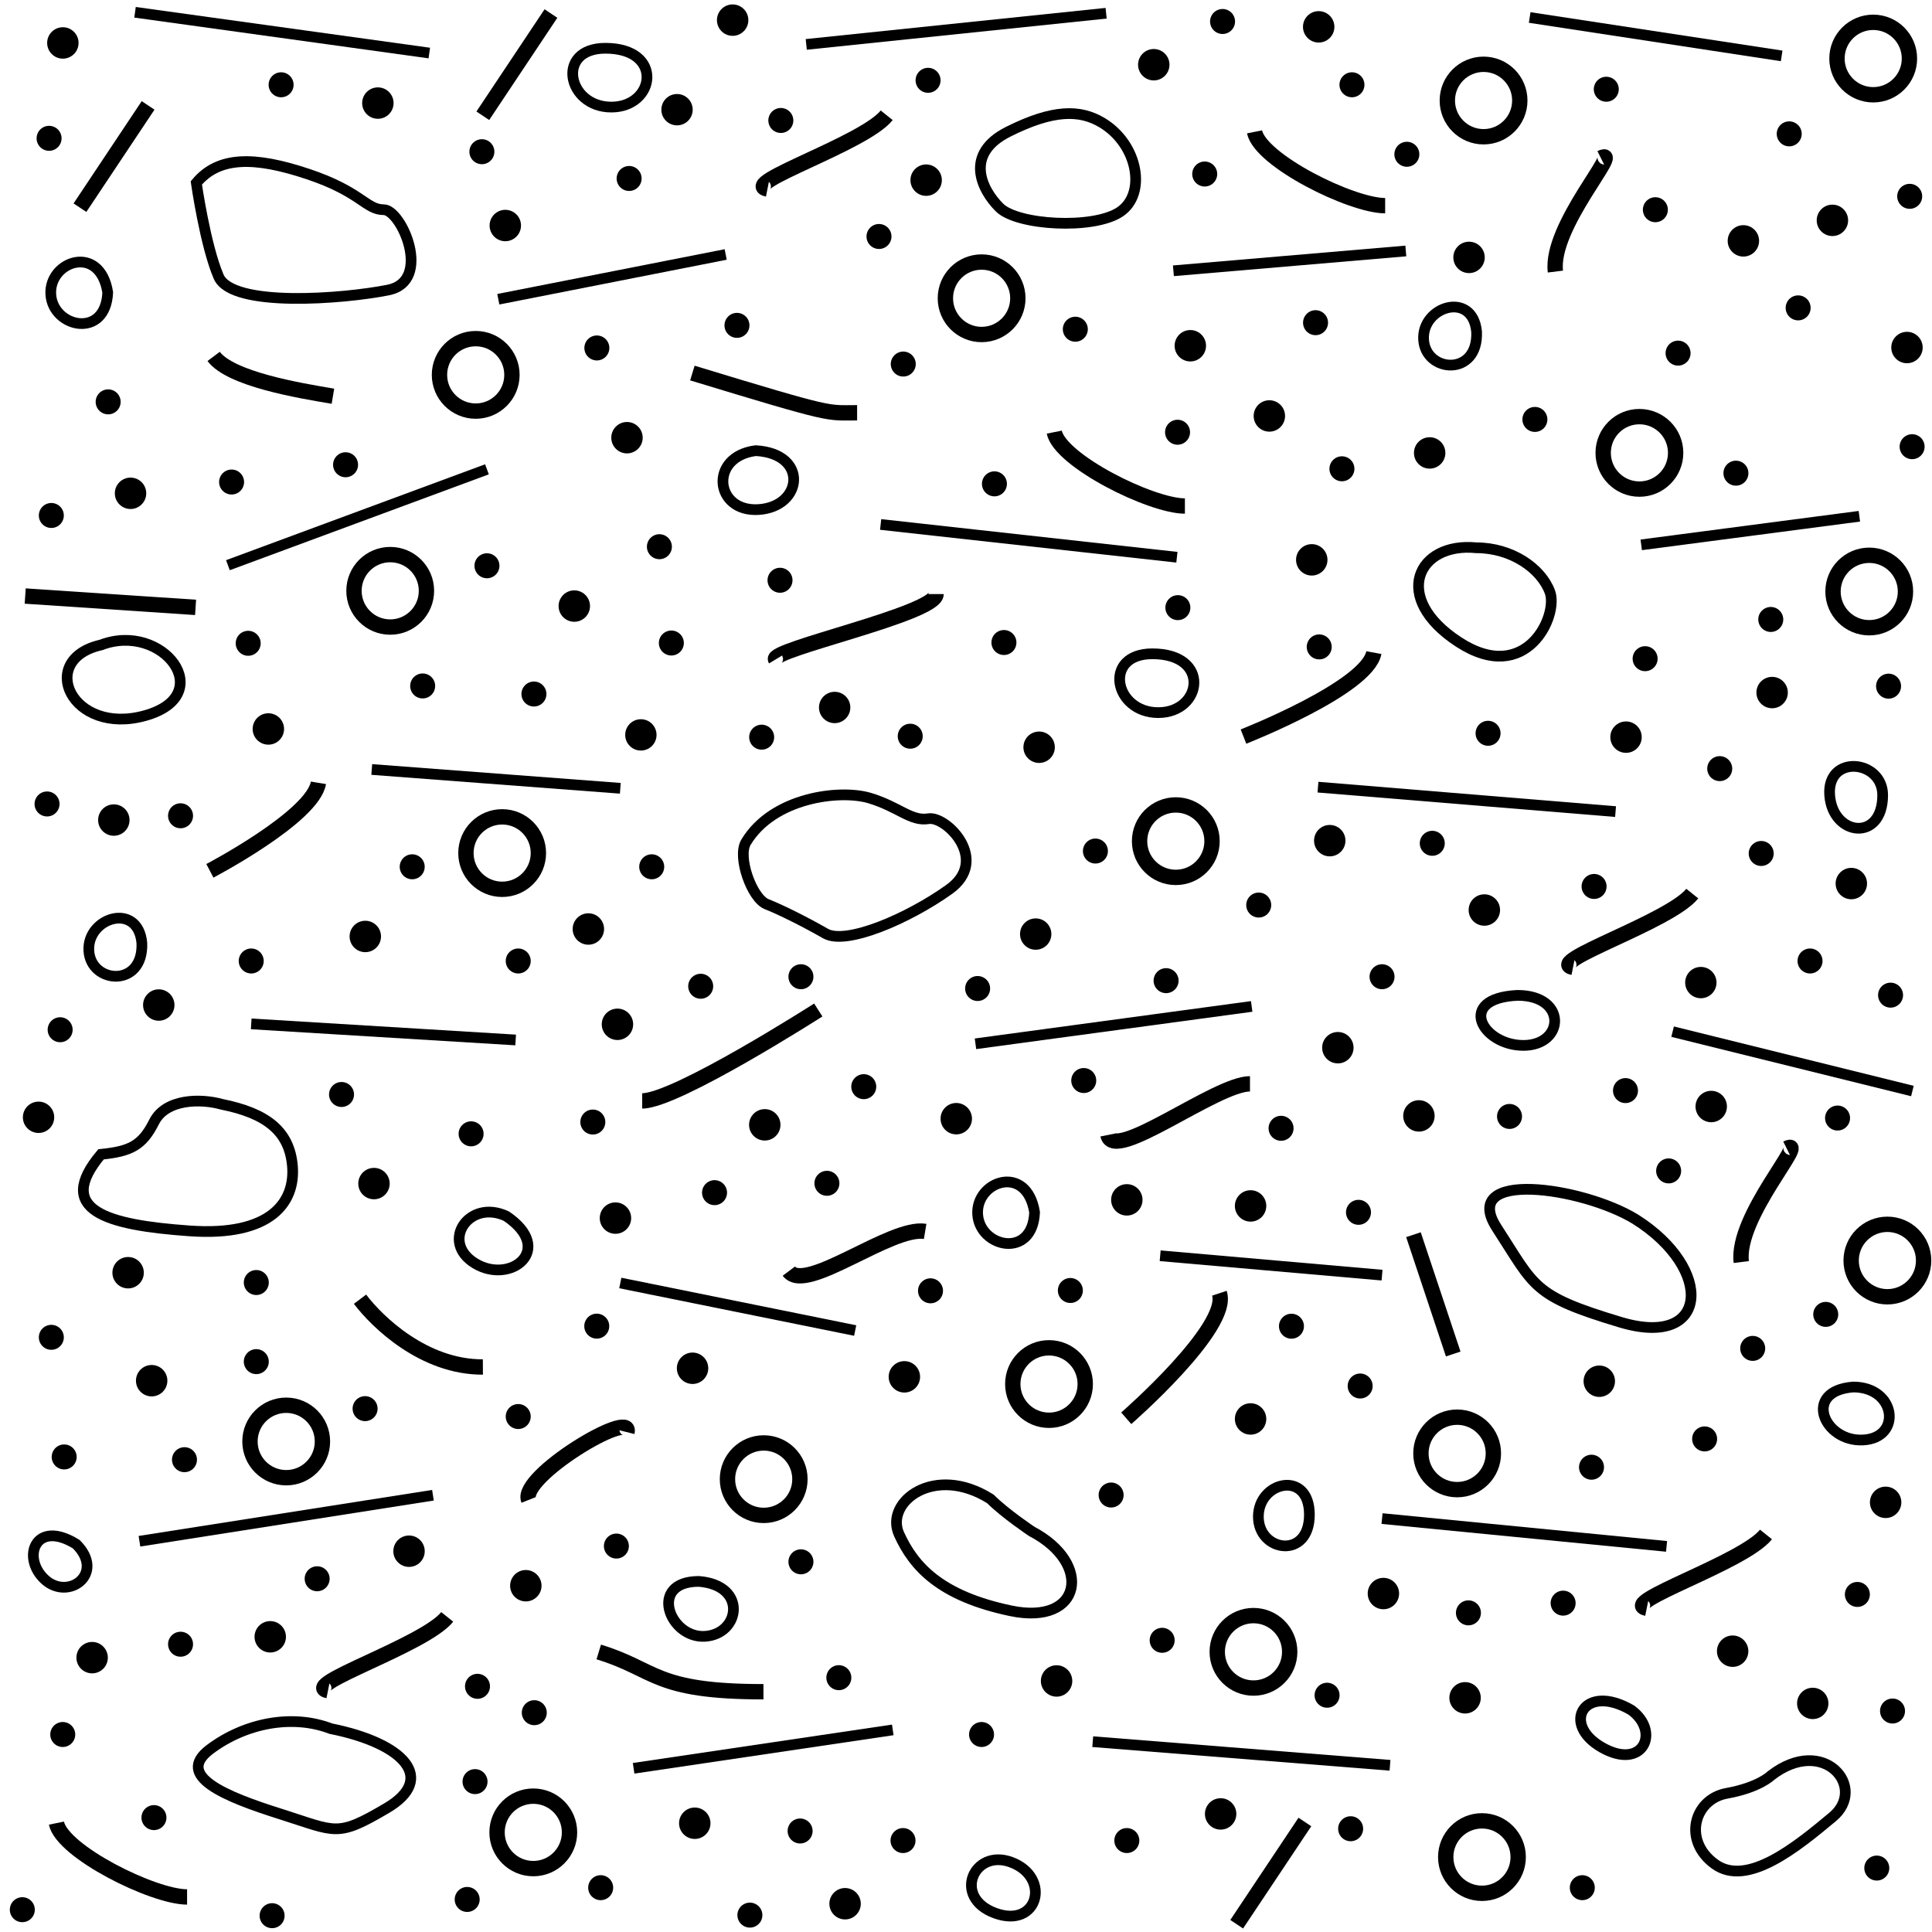 <?xml version="1.0"?>
<!-- Converted with SVG Converter - Version 0.9.6 (Compiled Thu Aug 31 10:01:05 2017) - Copyright (C) 2011 Nokia -->
<svg xmlns="http://www.w3.org/2000/svg" xml:space="preserve" viewBox="0 -54.125 54.125 54.125" xmlns:xlink="http://www.w3.org/1999/xlink" x="0px" height="54.125" version="1.1" y="0px" width="54.125" baseProfile="tiny">
 <g>
  <rect style="fill:none;" height="54.125" y="-54.125" width="54.125"/>
  <circle cx="41.517" style="fill:none;stroke:#000000;stroke-width:0.43;" cy="-2.099" r="1.015"/>
  <circle cx="8.018" style="fill:none;stroke:#000000;stroke-width:0.43;" cy="-13.742" r="1.015"/>
  <circle cx="14.94" style="fill:none;stroke:#000000;stroke-width:0.43;" cy="-2.791" r="1.015"/>
  <circle cx="21.395" style="fill:none;stroke:#000000;stroke-width:0.43;" cy="-12.686" r="1.015"/>
  <circle cx="35.116" style="fill:none;stroke:#000000;stroke-width:0.43;" cy="-7.849" r="1.015"/>
  <circle cx="40.822" style="fill:none;stroke:#000000;stroke-width:0.43;" cy="-13.408" r="1.015"/>
  <circle cx="52.875" style="fill:none;stroke:#000000;stroke-width:0.43;" cy="-18.811" r="1.015"/>
  <circle cx="29.388" style="fill:none;stroke:#000000;stroke-width:0.43;" cy="-15.351" r="1.015"/>
  <path style="fill:none;stroke:#000000;stroke-width:0.43;" d="M31.552-14.392c0,0,2.927-2.548,2.609-3.503"/>
  <line style="fill:none;stroke:#000000;stroke-width:0.43;" y2="-19.535" y1="-16.193" x2="39.598" x1="40.712"/>
  <path style="fill:none;stroke:#000000;stroke-width:0.43;" d="M44.848-49.699c0.636-0.318-1.432,1.91-1.273,3.182"/>
  <path style="fill:none;stroke:#000000;stroke-width:0.43;" d="M46.133-9.068c-0.796-0.16,2.705-1.274,3.341-2.069"/>
  <path style="fill:none;stroke:#000000;stroke-width:0.43;" d="M9.188-6.76c-0.796-0.159,2.705-1.273,3.341-2.068"/>
  <path style="fill:none;stroke:#000000;stroke-width:0.43;" d="M21.388-6.731c-3.079,0-2.989-0.619-4.614-1.114"/>
  <line style="fill:none;stroke:#000000;stroke-width:0.43;" y2="-37.109" y1="-37.427" x2="5.479" x1="0.706"/>
  <path style="fill:none;stroke:#000000;stroke-width:0.43;" d="M33.195-39.949c-0.955,0-3.501-1.275-3.66-2.07"/>
  <path style="fill:none;stroke:#000000;stroke-width:0.43;" d="M5.241-0.982c-0.955,0-3.5-1.273-3.66-2.068"/>
  <path style="fill:none;stroke:#000000;stroke-width:0.43;" d="M17.565-14.003c0.167-0.666-3.015,1.245-2.756,1.899"/>
  <circle cx="10.932" style="fill:none;stroke:#000000;stroke-width:0.43;" cy="-37.573" r="1.015"/>
  <circle cx="14.068" style="fill:none;stroke:#000000;stroke-width:0.43;" cy="-30.226" r="1.015"/>
  <circle cx="32.94" style="fill:none;stroke:#000000;stroke-width:0.43;" cy="-30.56" r="1.015"/>
  <circle cx="52.367" style="fill:none;stroke:#000000;stroke-width:0.43;" cy="-37.554" r="1.015"/>
  <path style="fill:none;stroke:#000000;stroke-width:0.43;" d="M34.836-33.49c0,0,3.471-1.361,3.653-2.352"/>
  <path style="fill:none;stroke:#000000;stroke-width:0.43;" d="M48.782-18.769c-0.159-1.273,1.91-3.501,1.272-3.183"/>
  <path style="fill:none;stroke:#000000;stroke-width:0.43;" d="M44.068-27.023c-0.796-0.158,2.704-1.273,3.341-2.068"/>
  <path style="fill:none;stroke:#000000;stroke-width:0.43;" d="M22.924-25.83c0,0-3.978,2.547-4.933,2.547"/>
  <path style="fill:none;stroke:#000000;stroke-width:0.43;" d="M13.528-15.829c-1.652,0.009-2.965-1.265-3.442-1.899"/>
  <path style="fill:none;stroke:#000000;stroke-width:0.43;" d="M5.88-29.729c0,0,2.882-1.511,3.041-2.465"/>
  <path style="fill:none;stroke:#000000;stroke-width:0.43;" d="M21.728-35.65c-0.167-0.277,4.496-1.276,4.496-1.832"/>
  <path style="fill:none;stroke:#000000;stroke-width:0.43;" d="M31.039-22.329c0.16,0.796,3.023-1.433,3.979-1.433"/>
  <line style="fill:none;stroke:#000000;stroke-width:0.43;" y2="-51.172" y1="-48.307" x2="4.149" x1="2.24"/>
  <circle cx="45.928" style="fill:none;stroke:#000000;stroke-width:0.43;" cy="-41.438" r="1.015"/>
  <circle cx="13.327" style="fill:none;stroke:#000000;stroke-width:0.43;" cy="-43.623" r="1.015"/>
  <circle cx="27.5" style="fill:none;stroke:#000000;stroke-width:0.43;" cy="-45.769" r="1.015"/>
  <circle cx="41.562" style="fill:none;stroke:#000000;stroke-width:0.43;" cy="-51.309" r="1.015"/>
  <circle cx="52.478" style="fill:none;stroke:#000000;stroke-width:0.43;" cy="-52.485" r="1.015"/>
  <path style="fill:none;stroke:#000000;stroke-width:0.43;" d="M21.5-48.828c-0.796-0.158,2.705-1.272,3.341-2.067"/>
  <path style="fill:none;stroke:#000000;stroke-width:0.43;" d="M24.012-42.561c-0.875,0-0.596,0.109-4.615-1.113"/>
  <path style="fill:none;stroke:#000000;stroke-width:0.43;" d="M9.327-43.025c-0.955-0.16-2.864-0.479-3.342-1.115"/>
  <path style="fill:none;stroke:#000000;stroke-width:0.43;" d="M22.099-18.514c0.478,0.637,2.864-1.273,3.819-1.113"/>
  <path style="fill:none;stroke:#000000;stroke-width:0.43;" d="M35.146-50.431c0.159,0.796,2.705,2.068,3.659,2.068"/>
  <line style="fill:none;stroke:#000000;stroke-width:0.43;" y2="-53.746" y1="-50.882" x2="15.435" x1="13.526"/>
  <circle cx="35.561" style="stroke:#000000;stroke-width:0;" cy="-42.472" r="0.44"/>
  <circle cx="25.946" style="stroke:#000000;stroke-width:0;" cy="-49.078" r="0.44"/>
  <circle cx="10.586" style="stroke:#000000;stroke-width:0;" cy="-51.237" r="0.44"/>
  <circle cx="14.156" style="stroke:#000000;stroke-width:0;" cy="-47.807" r="0.44"/>
  <circle cx="17.565" style="stroke:#000000;stroke-width:0;" cy="-41.863" r="0.44"/>
  <circle cx="40.052" style="stroke:#000000;stroke-width:0;" cy="-41.436" r="0.44"/>
  <circle cx="41.155" style="stroke:#000000;stroke-width:0;" cy="-46.914" r="0.44"/>
  <circle cx="33.347" style="stroke:#000000;stroke-width:0;" cy="-44.439" r="0.44"/>
  <circle cx="48.841" style="stroke:#000000;stroke-width:0;" cy="-47.377" r="0.44"/>
  <circle cx="53.424" style="stroke:#000000;stroke-width:0;" cy="-44.389" r="0.44"/>
  <circle cx="51.335" style="stroke:#000000;stroke-width:0;" cy="-47.952" r="0.44"/>
  <circle cx="18.967" style="stroke:#000000;stroke-width:0;" cy="-51.052" r="0.439"/>
  <circle cx="37.253" style="stroke:#000000;stroke-width:0;" cy="-30.574" r="0.44"/>
  <circle cx="29.015" style="stroke:#000000;stroke-width:0;" cy="-27.957" r="0.439"/>
  <circle cx="23.383" style="stroke:#000000;stroke-width:0;" cy="-34.305" r="0.439"/>
  <circle cx="16.089" style="stroke:#000000;stroke-width:0;" cy="-37.146" r="0.44"/>
  <circle cx="16.483" style="stroke:#000000;stroke-width:0;" cy="-28.099" r="0.44"/>
  <circle cx="3.589" style="stroke:#000000;stroke-width:0;" cy="-18.47" r="0.44"/>
  <circle cx="10.477" style="stroke:#000000;stroke-width:0;" cy="-20.967" r="0.44"/>
  <circle cx="10.234" style="stroke:#000000;stroke-width:0;" cy="-27.89" r="0.44"/>
  <circle cx="4.448" style="stroke:#000000;stroke-width:0;" cy="-25.969" r="0.44"/>
  <circle cx="17.298" style="stroke:#000000;stroke-width:0;" cy="-25.429" r="0.44"/>
  <circle cx="39.751" style="stroke:#000000;stroke-width:0;" cy="-22.863" r="0.44"/>
  <circle cx="37.48" style="stroke:#000000;stroke-width:0;" cy="-24.774" r="0.44"/>
  <circle cx="29.111" style="stroke:#000000;stroke-width:0;" cy="-33.191" r="0.44"/>
  <circle cx="36.749" style="stroke:#000000;stroke-width:0;" cy="-38.441" r="0.44"/>
  <circle cx="47.649" style="stroke:#000000;stroke-width:0;" cy="-26.598" r="0.439"/>
  <circle cx="41.584" style="stroke:#000000;stroke-width:0;" cy="-28.631" r="0.44"/>
  <circle cx="45.553" style="stroke:#000000;stroke-width:0;" cy="-33.474" r="0.44"/>
  <circle cx="49.646" style="stroke:#000000;stroke-width:0;" cy="-34.723" r="0.44"/>
  <circle cx="51.865" style="stroke:#000000;stroke-width:0;" cy="-29.372" r="0.44"/>
  <circle cx="17.954" style="stroke:#000000;stroke-width:0;" cy="-33.537" r="0.439"/>
  <circle cx="7.518" style="stroke:#000000;stroke-width:0;" cy="-33.703" r="0.44"/>
  <circle cx="3.189" style="stroke:#000000;stroke-width:0;" cy="-31.151" r="0.44"/>
  <circle cx="1.08" style="stroke:#000000;stroke-width:0;" cy="-22.824" r="0.439"/>
  <circle cx="3.657" style="stroke:#000000;stroke-width:0;" cy="-40.305" r="0.44"/>
  <circle cx="34.196" style="stroke:#000000;stroke-width:0;" cy="-3.308" r="0.44"/>
  <circle cx="29.6" style="stroke:#000000;stroke-width:0;" cy="-7.033" r="0.44"/>
  <circle cx="25.336" style="stroke:#000000;stroke-width:0;" cy="-15.553" r="0.44"/>
  <circle cx="19.464" style="stroke:#000000;stroke-width:0;" cy="-3.047" r="0.44"/>
  <circle cx="11.459" style="stroke:#000000;stroke-width:0;" cy="-10.668" r="0.44"/>
  <circle cx="14.731" style="stroke:#000000;stroke-width:0;" cy="-9.701" r="0.44"/>
  <circle cx="2.581" style="stroke:#000000;stroke-width:0;" cy="-7.686" r="0.44"/>
  <circle cx="7.571" style="stroke:#000000;stroke-width:0;" cy="-8.27" r="0.44"/>
  <circle cx="23.675" style="stroke:#000000;stroke-width:0;" cy="-0.792" r="0.44"/>
  <circle cx="41.044" style="stroke:#000000;stroke-width:0;" cy="-6.561" r="0.44"/>
  <circle cx="38.756" style="stroke:#000000;stroke-width:0;" cy="-9.482" r="0.44"/>
  <circle cx="35.035" style="stroke:#000000;stroke-width:0;" cy="-14.373" r="0.44"/>
  <circle cx="35.035" style="stroke:#000000;stroke-width:0;" cy="-20.341" r="0.44"/>
  <circle cx="26.79" style="stroke:#000000;stroke-width:0;" cy="-22.785" r="0.44"/>
  <circle cx="21.425" style="stroke:#000000;stroke-width:0;" cy="-22.613" r="0.44"/>
  <circle cx="1.761" style="stroke:#000000;stroke-width:0;" cy="-52.922" r="0.44"/>
  <circle cx="17.242" style="stroke:#000000;stroke-width:0;" cy="-20" r="0.44"/>
  <circle cx="48.54" style="stroke:#000000;stroke-width:0;" cy="-7.867" r="0.44"/>
  <circle cx="50.784" style="stroke:#000000;stroke-width:0;" cy="-6.404" r="0.439"/>
  <circle cx="44.804" style="stroke:#000000;stroke-width:0;" cy="-15.43" r="0.44"/>
  <circle cx="47.94" style="stroke:#000000;stroke-width:0;" cy="-23.126" r="0.44"/>
  <circle cx="52.826" style="stroke:#000000;stroke-width:0;" cy="-12.037" r="0.44"/>
  <circle cx="19.402" style="stroke:#000000;stroke-width:0;" cy="-15.793" r="0.44"/>
  <circle cx="4.249" style="stroke:#000000;stroke-width:0;" cy="-15.445" r="0.44"/>
  <rect style="fill:none;" height="54.125" y="-54.125" width="54.125"/>
  <line style="fill:none;stroke:#000000;stroke-width:0.7;stroke-linecap:round;" y2="-39.684" y1="-39.684" x2="1.438" x1="1.438"/>
  <line style="fill:none;stroke:#000000;stroke-width:0.7;stroke-linecap:round;" y2="-40.621" y1="-40.621" x2="6.488" x1="6.488"/>
  <line style="fill:none;stroke:#000000;stroke-width:0.7;stroke-linecap:round;" y2="-38.275" y1="-38.275" x2="13.642" x1="13.642"/>
  <line style="fill:none;stroke:#000000;stroke-width:0.7;stroke-linecap:round;" y2="-38.809" y1="-38.809" x2="18.473" x1="18.473"/>
  <line style="fill:none;stroke:#000000;stroke-width:0.7;stroke-linecap:round;" y2="-36.111" y1="-36.111" x2="18.808" x1="18.808"/>
  <line style="fill:none;stroke:#000000;stroke-width:0.7;stroke-linecap:round;" y2="-34.682" y1="-34.682" x2="14.958" x1="14.958"/>
  <line style="fill:none;stroke:#000000;stroke-width:0.7;stroke-linecap:round;" y2="-34.908" y1="-34.908" x2="11.841" x1="11.841"/>
  <line style="fill:none;stroke:#000000;stroke-width:0.7;stroke-linecap:round;" y2="-36.103" y1="-36.103" x2="6.953" x1="6.953"/>
  <line style="fill:none;stroke:#000000;stroke-width:0.7;stroke-linecap:round;" y2="-31.271" y1="-31.271" x2="5.058" x1="5.058"/>
  <line style="fill:none;stroke:#000000;stroke-width:0.7;stroke-linecap:round;" y2="-31.602" y1="-31.602" x2="1.318" x1="1.318"/>
  <line style="fill:none;stroke:#000000;stroke-width:0.7;stroke-linecap:round;" y2="-49.125" y1="-49.125" x2="17.625" x1="17.625"/>
  <line style="fill:none;stroke:#000000;stroke-width:0.7;stroke-linecap:round;" y2="-41.105" y1="-41.105" x2="9.681" x1="9.681"/>
  <line style="fill:none;stroke:#000000;stroke-width:0.7;stroke-linecap:round;" y2="-42.867" y1="-42.867" x2="3.03" x1="3.03"/>
  <line style="fill:none;stroke:#000000;stroke-width:0.7;stroke-linecap:round;" y2="-50.25" y1="-50.25" x2="1.375" x1="1.375"/>
  <line style="fill:none;stroke:#000000;stroke-width:0.7;stroke-linecap:round;" y2="-51.75" y1="-51.75" x2="7.875" x1="7.875"/>
  <line style="fill:none;stroke:#000000;stroke-width:0.7;stroke-linecap:round;" y2="-49.875" y1="-49.875" x2="13.5" x1="13.5"/>
  <line style="fill:none;stroke:#000000;stroke-width:0.7;stroke-linecap:round;" y2="-43.926" y1="-43.926" x2="25.305" x1="25.305"/>
  <line style="fill:none;stroke:#000000;stroke-width:0.7;stroke-linecap:round;" y2="-47.5" y1="-47.5" x2="24.625" x1="24.625"/>
  <line style="fill:none;stroke:#000000;stroke-width:0.7;stroke-linecap:round;" y2="-50.75" y1="-50.75" x2="21.875" x1="21.875"/>
  <line style="fill:none;stroke:#000000;stroke-width:0.7;stroke-linecap:round;" y2="-51.875" y1="-51.875" x2="26" x1="26"/>
  <line style="fill:none;stroke:#000000;stroke-width:0.7;stroke-linecap:round;" y2="-53.523" y1="-53.523" x2="34.25" x1="34.25"/>
  <line style="fill:none;stroke:#000000;stroke-width:0.7;stroke-linecap:round;" y2="-48.25" y1="-48.25" x2="46.375" x1="46.375"/>
  <line style="fill:none;stroke:#000000;stroke-width:0.7;stroke-linecap:round;" y2="-48.625" y1="-48.625" x2="53.5" x1="53.5"/>
  <line style="fill:none;stroke:#000000;stroke-width:0.7;stroke-linecap:round;" y2="-50.375" y1="-50.375" x2="50.125" x1="50.125"/>
  <line style="fill:none;stroke:#000000;stroke-width:0.7;stroke-linecap:round;" y2="-44.232" y1="-44.232" x2="47.011" x1="47.011"/>
  <line style="fill:none;stroke:#000000;stroke-width:0.7;stroke-linecap:round;" y2="-51.625" y1="-51.625" x2="45" x1="45"/>
  <line style="fill:none;stroke:#000000;stroke-width:0.7;stroke-linecap:round;" y2="-44.902" y1="-44.902" x2="30.125" x1="30.125"/>
  <line style="fill:none;stroke:#000000;stroke-width:0.7;stroke-linecap:round;" y2="-30.215" y1="-30.215" x2="49.34" x1="49.34"/>
  <line style="fill:none;stroke:#000000;stroke-width:0.7;stroke-linecap:round;" y2="-30.5" y1="-30.5" x2="40.125" x1="40.125"/>
  <line style="fill:none;stroke:#000000;stroke-width:0.7;stroke-linecap:round;" y2="-33.5" y1="-33.5" x2="25.5" x1="25.5"/>
  <line style="fill:none;stroke:#000000;stroke-width:0.7;stroke-linecap:round;" y2="-45.5" y1="-45.5" x2="50.375" x1="50.375"/>
  <line style="fill:none;stroke:#000000;stroke-width:0.7;stroke-linecap:round;" y2="-49.25" y1="-49.25" x2="33.75" x1="33.75"/>
  <line style="fill:none;stroke:#000000;stroke-width:0.7;stroke-linecap:round;" y2="-49.803" y1="-49.803" x2="39.413" x1="39.413"/>
  <line style="fill:none;stroke:#000000;stroke-width:0.7;stroke-linecap:round;" y2="-51.75" y1="-51.75" x2="37.875" x1="37.875"/>
  <line style="fill:none;stroke:#000000;stroke-width:0.7;stroke-linecap:round;" y2="-45.085" y1="-45.085" x2="36.855" x1="36.855"/>
  <line style="fill:none;stroke:#000000;stroke-width:0.7;stroke-linecap:round;" y2="-25.277" y1="-25.277" x2="1.685" x1="1.685"/>
  <line style="fill:none;stroke:#000000;stroke-width:0.7;stroke-linecap:round;" y2="-27.203" y1="-27.203" x2="7.038" x1="7.038"/>
  <line style="fill:none;stroke:#000000;stroke-width:0.7;stroke-linecap:round;" y2="-29.842" y1="-29.842" x2="11.548" x1="11.548"/>
  <line style="fill:none;stroke:#000000;stroke-width:0.7;stroke-linecap:round;" y2="-27.203" y1="-27.203" x2="14.518" x1="14.518"/>
  <line style="fill:none;stroke:#000000;stroke-width:0.7;stroke-linecap:round;" y2="-29.842" y1="-29.842" x2="18.258" x1="18.258"/>
  <line style="fill:none;stroke:#000000;stroke-width:0.7;stroke-linecap:round;" y2="-33.473" y1="-33.473" x2="21.338" x1="21.338"/>
  <line style="fill:none;stroke:#000000;stroke-width:0.7;stroke-linecap:round;" y2="-37.869" y1="-37.869" x2="21.852" x1="21.852"/>
  <line style="fill:none;stroke:#000000;stroke-width:0.7;stroke-linecap:round;" y2="-36.125" y1="-36.125" x2="28.125" x1="28.125"/>
  <line style="fill:none;stroke:#000000;stroke-width:0.7;stroke-linecap:round;" y2="-40.57" y1="-40.57" x2="27.859" x1="27.859"/>
  <line style="fill:none;stroke:#000000;stroke-width:0.7;stroke-linecap:round;" y2="-42.016" y1="-42.016" x2="32.989" x1="32.989"/>
  <line style="fill:none;stroke:#000000;stroke-width:0.7;stroke-linecap:round;" y2="-37.102" y1="-37.102" x2="32.998" x1="32.998"/>
  <line style="fill:none;stroke:#000000;stroke-width:0.7;stroke-linecap:round;" y2="-36.002" y1="-36.002" x2="36.958" x1="36.958"/>
  <line style="fill:none;stroke:#000000;stroke-width:0.7;stroke-linecap:round;" y2="-40.992" y1="-40.992" x2="37.594" x1="37.594"/>
  <line style="fill:none;stroke:#000000;stroke-width:0.7;stroke-linecap:round;" y2="-42.375" y1="-42.375" x2="43" x1="43"/>
  <line style="fill:none;stroke:#000000;stroke-width:0.7;stroke-linecap:round;" y2="-40.869" y1="-40.869" x2="48.632" x1="48.632"/>
  <line style="fill:none;stroke:#000000;stroke-width:0.7;stroke-linecap:round;" y2="-41.611" y1="-41.611" x2="53.568" x1="53.568"/>
  <line style="fill:none;stroke:#000000;stroke-width:0.7;stroke-linecap:round;" y2="-36.771" y1="-36.771" x2="49.608" x1="49.608"/>
  <line style="fill:none;stroke:#000000;stroke-width:0.7;stroke-linecap:round;" y2="-35.672" y1="-35.672" x2="46.088" x1="46.088"/>
  <line style="fill:none;stroke:#000000;stroke-width:0.7;stroke-linecap:round;" y2="-32.592" y1="-32.592" x2="48.178" x1="48.178"/>
  <line style="fill:none;stroke:#000000;stroke-width:0.7;stroke-linecap:round;" y2="-34.902" y1="-34.902" x2="52.908" x1="52.908"/>
  <line style="fill:none;stroke:#000000;stroke-width:0.7;stroke-linecap:round;" y2="-33.582" y1="-33.582" x2="41.688" x1="41.688"/>
  <line style="fill:none;stroke:#000000;stroke-width:0.7;stroke-linecap:round;" y2="-27.203" y1="-27.203" x2="50.708" x1="50.708"/>
  <line style="fill:none;stroke:#000000;stroke-width:0.7;stroke-linecap:round;" y2="-29.291" y1="-29.291" x2="44.658" x1="44.658"/>
  <line style="fill:none;stroke:#000000;stroke-width:0.7;stroke-linecap:round;" y2="-26.762" y1="-26.762" x2="38.718" x1="38.718"/>
  <line style="fill:none;stroke:#000000;stroke-width:0.7;stroke-linecap:round;" y2="-28.77" y1="-28.77" x2="35.263" x1="35.263"/>
  <line style="fill:none;stroke:#000000;stroke-width:0.7;stroke-linecap:round;" y2="-30.283" y1="-30.283" x2="30.688" x1="30.688"/>
  <line style="fill:none;stroke:#000000;stroke-width:0.7;stroke-linecap:round;" y2="-26.652" y1="-26.652" x2="32.668" x1="32.668"/>
  <line style="fill:none;stroke:#000000;stroke-width:0.7;stroke-linecap:round;" y2="-22.848" y1="-22.848" x2="42.289" x1="42.289"/>
  <line style="fill:none;stroke:#000000;stroke-width:0.7;stroke-linecap:round;" y2="-23.572" y1="-23.572" x2="45.538" x1="45.538"/>
  <line style="fill:none;stroke:#000000;stroke-width:0.7;stroke-linecap:round;" y2="-21.322" y1="-21.322" x2="46.747" x1="46.747"/>
  <line style="fill:none;stroke:#000000;stroke-width:0.7;stroke-linecap:round;" y2="-22.803" y1="-22.803" x2="51.479" x1="51.479"/>
  <line style="fill:none;stroke:#000000;stroke-width:0.7;stroke-linecap:round;" y2="-17.303" y1="-17.303" x2="51.148" x1="51.148"/>
  <line style="fill:none;stroke:#000000;stroke-width:0.7;stroke-linecap:round;" y2="-13.814" y1="-13.814" x2="47.755" x1="47.755"/>
  <line style="fill:none;stroke:#000000;stroke-width:0.7;stroke-linecap:round;" y2="-13.021" y1="-13.021" x2="44.586" x1="44.586"/>
  <line style="fill:none;stroke:#000000;stroke-width:0.7;stroke-linecap:round;" y2="-15.296" y1="-15.296" x2="38.105" x1="38.105"/>
  <line style="fill:none;stroke:#000000;stroke-width:0.7;stroke-linecap:round;" y2="-16.971" y1="-16.971" x2="36.18" x1="36.18"/>
  <line style="fill:none;stroke:#000000;stroke-width:0.7;stroke-linecap:round;" y2="-17.972" y1="-17.972" x2="29.986" x1="29.986"/>
  <line style="fill:none;stroke:#000000;stroke-width:0.7;stroke-linecap:round;" y2="-22.516" y1="-22.516" x2="35.889" x1="35.889"/>
  <line style="fill:none;stroke:#000000;stroke-width:0.7;stroke-linecap:round;" y2="-20.162" y1="-20.162" x2="38.058" x1="38.058"/>
  <line style="fill:none;stroke:#000000;stroke-width:0.7;stroke-linecap:round;" y2="-9.457" y1="-9.457" x2="52.034" x1="52.034"/>
  <line style="fill:none;stroke:#000000;stroke-width:0.7;stroke-linecap:round;" y2="-16.35" y1="-16.35" x2="49.102" x1="49.102"/>
  <line style="fill:none;stroke:#000000;stroke-width:0.7;stroke-linecap:round;" y2="-9.213" y1="-9.213" x2="43.791" x1="43.791"/>
  <line style="fill:none;stroke:#000000;stroke-width:0.7;stroke-linecap:round;" y2="-8.941" y1="-8.941" x2="41.138" x1="41.138"/>
  <line style="fill:none;stroke:#000000;stroke-width:0.7;stroke-linecap:round;" y2="-6.633" y1="-6.633" x2="37.178" x1="37.178"/>
  <line style="fill:none;stroke:#000000;stroke-width:0.7;stroke-linecap:round;" y2="-1.242" y1="-1.242" x2="44.328" x1="44.328"/>
  <line style="fill:none;stroke:#000000;stroke-width:0.7;stroke-linecap:round;" y2="-1.791" y1="-1.791" x2="52.578" x1="52.578"/>
  <line style="fill:none;stroke:#000000;stroke-width:0.7;stroke-linecap:round;" y2="-6.191" y1="-6.191" x2="53.019" x1="53.019"/>
  <line style="fill:none;stroke:#000000;stroke-width:0.7;stroke-linecap:round;" y2="-2.893" y1="-2.893" x2="37.838" x1="37.838"/>
  <line style="fill:none;stroke:#000000;stroke-width:0.7;stroke-linecap:round;" y2="-2.562" y1="-2.562" x2="31.568" x1="31.568"/>
  <line style="fill:none;stroke:#000000;stroke-width:0.7;stroke-linecap:round;" y2="-8.172" y1="-8.172" x2="32.558" x1="32.558"/>
  <line style="fill:none;stroke:#000000;stroke-width:0.7;stroke-linecap:round;" y2="-12.242" y1="-12.242" x2="31.128" x1="31.128"/>
  <line style="fill:none;stroke:#000000;stroke-width:0.7;stroke-linecap:round;" y2="-17.963" y1="-17.963" x2="26.068" x1="26.068"/>
  <line style="fill:none;stroke:#000000;stroke-width:0.7;stroke-linecap:round;" y2="-23.854" y1="-23.854" x2="30.361" x1="30.361"/>
  <line style="fill:none;stroke:#000000;stroke-width:0.7;stroke-linecap:round;" y2="-26.432" y1="-26.432" x2="27.388" x1="27.388"/>
  <line style="fill:none;stroke:#000000;stroke-width:0.7;stroke-linecap:round;" y2="-23.682" y1="-23.682" x2="24.198" x1="24.198"/>
  <line style="fill:none;stroke:#000000;stroke-width:0.7;stroke-linecap:round;" y2="-20.975" y1="-20.975" x2="23.166" x1="23.166"/>
  <line style="fill:none;stroke:#000000;stroke-width:0.7;stroke-linecap:round;" y2="-26.762" y1="-26.762" x2="22.438" x1="22.438"/>
  <line style="fill:none;stroke:#000000;stroke-width:0.7;stroke-linecap:round;" y2="-26.495" y1="-26.495" x2="19.63" x1="19.63"/>
  <line style="fill:none;stroke:#000000;stroke-width:0.7;stroke-linecap:round;" y2="-20.713" y1="-20.713" x2="20.018" x1="20.018"/>
  <line style="fill:none;stroke:#000000;stroke-width:0.7;stroke-linecap:round;" y2="-22.691" y1="-22.691" x2="16.608" x1="16.608"/>
  <line style="fill:none;stroke:#000000;stroke-width:0.7;stroke-linecap:round;" y2="-22.361" y1="-22.361" x2="13.198" x1="13.198"/>
  <line style="fill:none;stroke:#000000;stroke-width:0.7;stroke-linecap:round;" y2="-23.463" y1="-23.463" x2="9.568" x1="9.568"/>
  <line style="fill:none;stroke:#000000;stroke-width:0.7;stroke-linecap:round;" y2="-18.195" y1="-18.195" x2="7.18" x1="7.18"/>
  <line style="fill:none;stroke:#000000;stroke-width:0.7;stroke-linecap:round;" y2="-16.973" y1="-16.973" x2="16.718" x1="16.718"/>
  <line style="fill:none;stroke:#000000;stroke-width:0.7;stroke-linecap:round;" y2="-14.441" y1="-14.441" x2="14.518" x1="14.518"/>
  <line style="fill:none;stroke:#000000;stroke-width:0.7;stroke-linecap:round;" y2="-14.662" y1="-14.662" x2="10.228" x1="10.228"/>
  <line style="fill:none;stroke:#000000;stroke-width:0.7;stroke-linecap:round;" y2="-15.979" y1="-15.979" x2="7.18" x1="7.18"/>
  <line style="fill:none;stroke:#000000;stroke-width:0.7;stroke-linecap:round;" y2="-13.232" y1="-13.232" x2="5.168" x1="5.168"/>
  <line style="fill:none;stroke:#000000;stroke-width:0.7;stroke-linecap:round;" y2="-16.66" y1="-16.66" x2="1.438" x1="1.438"/>
  <line style="fill:none;stroke:#000000;stroke-width:0.7;stroke-linecap:round;" y2="-26.246" y1="-26.246" x2="52.964" x1="52.964"/>
  <line style="fill:none;stroke:#000000;stroke-width:0.7;stroke-linecap:round;" y2="-13.309" y1="-13.309" x2="1.798" x1="1.798"/>
  <line style="fill:none;stroke:#000000;stroke-width:0.7;stroke-linecap:round;" y2="-8.062" y1="-8.062" x2="5.058" x1="5.058"/>
  <line style="fill:none;stroke:#000000;stroke-width:0.7;stroke-linecap:round;" y2="-44.377" y1="-44.377" x2="16.721" x1="16.721"/>
  <line style="fill:none;stroke:#000000;stroke-width:0.7;stroke-linecap:round;" y2="-9.896" y1="-9.896" x2="8.885" x1="8.885"/>
  <line style="fill:none;stroke:#000000;stroke-width:0.7;stroke-linecap:round;" y2="-6.883" y1="-6.883" x2="13.377" x1="13.377"/>
  <line style="fill:none;stroke:#000000;stroke-width:0.7;stroke-linecap:round;" y2="-6.144" y1="-6.144" x2="14.968" x1="14.968"/>
  <line style="fill:none;stroke:#000000;stroke-width:0.7;stroke-linecap:round;" y2="-10.812" y1="-10.812" x2="17.268" x1="17.268"/>
  <line style="fill:none;stroke:#000000;stroke-width:0.7;stroke-linecap:round;" y2="-10.371" y1="-10.371" x2="22.438" x1="22.438"/>
  <line style="fill:none;stroke:#000000;stroke-width:0.7;stroke-linecap:round;" y2="-45.01" y1="-45.01" x2="20.646" x1="20.646"/>
  <line style="fill:none;stroke:#000000;stroke-width:0.7;stroke-linecap:round;" y2="-7.125" y1="-7.125" x2="23.5" x1="23.5"/>
  <line style="fill:none;stroke:#000000;stroke-width:0.7;stroke-linecap:round;" y2="-5.533" y1="-5.533" x2="27.498" x1="27.498"/>
  <line style="fill:none;stroke:#000000;stroke-width:0.7;stroke-linecap:round;" y2="-2.562" y1="-2.562" x2="25.298" x1="25.298"/>
  <line style="fill:none;stroke:#000000;stroke-width:0.7;stroke-linecap:round;" y2="-0.473" y1="-0.473" x2="21.008" x1="21.008"/>
  <line style="fill:none;stroke:#000000;stroke-width:0.7;stroke-linecap:round;" y2="-2.83" y1="-2.83" x2="22.415" x1="22.415"/>
  <line style="fill:none;stroke:#000000;stroke-width:0.7;stroke-linecap:round;" y2="-1.242" y1="-1.242" x2="16.828" x1="16.828"/>
  <line style="fill:none;stroke:#000000;stroke-width:0.7;stroke-linecap:round;" y2="-4.213" y1="-4.213" x2="13.308" x1="13.308"/>
  <line style="fill:none;stroke:#000000;stroke-width:0.7;stroke-linecap:round;" y2="-0.912" y1="-0.912" x2="13.088" x1="13.088"/>
  <line style="fill:none;stroke:#000000;stroke-width:0.7;stroke-linecap:round;" y2="-0.457" y1="-0.457" x2="7.623" x1="7.623"/>
  <line style="fill:none;stroke:#000000;stroke-width:0.7;stroke-linecap:round;" y2="-3.205" y1="-3.205" x2="4.313" x1="4.313"/>
  <line style="fill:none;stroke:#000000;stroke-width:0.7;stroke-linecap:round;" y2="-0.625" y1="-0.625" x2="0.625" x1="0.625"/>
  <line style="fill:none;stroke:#000000;stroke-width:0.7;stroke-linecap:round;" y2="-5.533" y1="-5.533" x2="1.758" x1="1.758"/>
  <path style="fill:none;stroke:#000000;stroke-width:0.3;" d="M20.898-30.529"/>
  <path style="fill:none;stroke:#000000;stroke-width:0.3;" d="M20.898-30.529c0.76-1.266,2.64-1.486,3.465-1.238    c0.825,0.248,1.155,0.66,1.65,0.578c0.495-0.082,1.732,1.154,0.578,1.981c-1.155,0.824-2.888,1.566-3.465,1.236    c-0.577-0.33-1.237-0.66-1.65-0.824C21.063-28.963,20.651-30.117,20.898-30.529z"/>
  <path style="fill:none;stroke:#000000;stroke-width:0.3;" d="M41.358-38.779c0.99,0,1.815,0.576,2.062,1.236    c0.248,0.66-0.66,2.641-2.558,1.402C38.966-37.377,39.708-38.945,41.358-38.779z"/>
  <path style="fill:none;stroke:#000000;stroke-width:0.3;" d="M45.813-19.971c2.228,1.404,2.062,3.631-0.413,2.889    c-2.475-0.742-2.393-0.99-3.465-2.641C40.863-21.371,44.328-20.877,45.813-19.971z"/>
  <path style="fill:none;stroke:#000000;stroke-width:0.3;" d="M28.901-11.225c1.732,0.908,1.402,2.641-0.578,2.228    c-1.98-0.414-2.723-1.238-3.135-2.146c-0.412-0.906,0.99-1.979,2.558-0.99C28.158-11.721,28.901-11.225,28.901-11.225z"/>
  <path style="fill:none;stroke:#000000;stroke-width:0.3;" d="M6.213-23.188c1.238,0.248,1.898,0.742,1.98,1.732    c0.083,0.99-0.577,1.98-2.887,1.814c-2.31-0.164-3.795-0.576-2.475-2.145c0.825-0.082,1.155-0.248,1.485-0.906    C4.646-23.352,5.636-23.352,6.213-23.188z"/>
  <path style="fill:none;stroke:#000000;stroke-width:0.3;" d="M2.831-36.057c1.732-0.66,3.3,1.402,1.237,1.979    C2.005-33.5,1.016-35.645,2.831-36.057z"/>
  <path style="fill:none;stroke:#000000;stroke-width:0.3;" d="M49.608-4.377c1.485-1.156,2.723,0.33,1.732,1.154    c-0.99,0.826-2.393,1.981-3.3,1.32c-0.908-0.66-0.578-1.814,0.33-1.981C49.278-4.047,49.608-4.377,49.608-4.377z"/>
  <path style="fill:none;stroke:#000000;stroke-width:0.3;" d="M9.266-5.697c2.062,0.412,2.97,1.402,1.567,2.227    c-1.402,0.826-1.402,0.662-2.97,0.166c-1.568-0.494-2.97-1.072-1.98-1.814C6.873-5.861,8.193-6.109,9.266-5.697z"/>
  <line style="fill:none;stroke:#000000;stroke-width:0.3;" y2="-40.977" y1="-38.291" x2="13.642" x1="6.385"/>
  <line style="fill:none;stroke:#000000;stroke-width:0.3;" y2="-52.639" y1="-53.781" x2="12.027" x1="3.783"/>
  <line style="fill:none;stroke:#000000;stroke-width:0.3;" y2="-38.514" y1="-39.432" x2="32.971" x1="24.671"/>
  <line style="fill:none;stroke:#000000;stroke-width:0.3;" y2="-39.662" y1="-38.861" x2="52.09" x1="45.979"/>
  <line style="fill:none;stroke:#000000;stroke-width:0.3;" y2="-52.559" y1="-53.635" x2="49.913" x1="42.854"/>
  <line style="fill:none;stroke:#000000;stroke-width:0.3;" y2="-32.073" y1="-31.388" x2="36.923" x1="45.26"/>
  <line style="fill:none;stroke:#000000;stroke-width:0.3;" y2="-32.568" y1="-32.041" x2="10.415" x1="17.378"/>
  <line style="fill:none;stroke:#000000;stroke-width:0.3;" y2="-45.742" y1="-46.996" x2="13.96" x1="20.33"/>
  <line style="fill:none;stroke:#000000;stroke-width:0.3;" y2="-46.539" y1="-47.094" x2="32.873" x1="39.384"/>
  <line style="fill:none;stroke:#000000;stroke-width:0.3;" y2="-24.99" y1="-25.441" x2="14.446" x1="7.038"/>
  <line style="fill:none;stroke:#000000;stroke-width:0.3;" y2="-25.93" y1="-24.883" x2="35.066" x1="27.328"/>
  <line style="fill:none;stroke:#000000;stroke-width:0.3;" y2="-53.754" y1="-52.881" x2="30.988" x1="22.587"/>
  <line style="fill:none;stroke:#000000;stroke-width:0.3;" y2="-23.56" y1="-25.223" x2="53.576" x1="46.858"/>
  <line style="fill:none;stroke:#000000;stroke-width:0.3;" y2="-18.945" y1="-18.402" x2="32.502" x1="38.718"/>
  <line style="fill:none;stroke:#000000;stroke-width:0.3;" y2="-18.182" y1="-16.85" x2="17.378" x1="23.958"/>
  <line style="fill:none;stroke:#000000;stroke-width:0.3;" y2="-12.236" y1="-10.947" x2="12.129" x1="3.907"/>
  <line style="fill:none;stroke:#000000;stroke-width:0.3;" y2="-10.803" y1="-11.582" x2="46.689" x1="38.718"/>
  <line style="fill:none;stroke:#000000;stroke-width:0.3;" y2="-5.332" y1="-4.67" x2="30.613" x1="38.941"/>
  <line style="fill:none;stroke:#000000;stroke-width:0.3;" y2="-4.586" y1="-5.662" x2="17.751" x1="25.011"/>
  <path style="fill:none;stroke:#000000;stroke-width:0.3;" d="M21.173-41.5c1.485,0.084,1.32,1.568,0.083,1.65    C20.018-39.768,19.853-41.334,21.173-41.5z"/>
  <path style="fill:none;stroke:#000000;stroke-width:0.3;" d="M32.283-35.809c1.65,0,1.402,1.648,0.165,1.648    C31.21-34.16,30.881-35.809,32.283-35.809z"/>
  <path style="fill:none;stroke:#000000;stroke-width:0.3;" d="M16.96-52.773c1.65,0,1.402,1.648,0.165,1.648    S15.558-52.773,16.96-52.773z"/>
  <path style="fill:none;stroke:#000000;stroke-width:0.3;" d="M52.743-31.85c0,1.32-1.402,1.154-1.485,0    C51.176-33.004,52.743-32.84,52.743-31.85z"/>
  <path style="fill:none;stroke:#000000;stroke-width:0.3;" d="M42.513-26.24c1.403,0,1.32,1.402,0.165,1.402    C41.523-24.838,40.781-26.158,42.513-26.24z"/>
  <path style="fill:none;stroke:#000000;stroke-width:0.3;" d="M51.918-15.268c1.21,0,1.375,1.43,0.275,1.484    C51.093-13.727,50.488-15.158,51.918-15.268z"/>
  <path style="fill:none;stroke:#000000;stroke-width:0.3;" d="M36.683-11.691c0,1.264-1.43,1.045-1.43,0.055    C35.253-12.627,36.683-12.957,36.683-11.691z"/>
  <path style="fill:none;stroke:#000000;stroke-width:0.3;" d="M28.984-20.162c-0.055,1.318-1.54,0.988-1.595,0.055    C27.334-21.043,28.765-21.537,28.984-20.162z"/>
  <path style="fill:none;stroke:#000000;stroke-width:0.3;" d="M3.018-45.934c-0.055,1.318-1.54,0.988-1.595,0.055    C1.368-46.814,2.798-47.309,3.018-45.934z"/>
  <path style="fill:none;stroke:#000000;stroke-width:0.3;" d="M45.701-6.217c0.825,0.604,0.33,1.705-0.825,1.045    C43.721-5.832,44.381-6.988,45.701-6.217z"/>
  <path style="fill:none;stroke:#000000;stroke-width:0.3;" d="M28.323-1.957c1.132,0.416,0.77,1.869-0.44,1.43    C26.673-0.967,27.278-2.342,28.323-1.957z"/>
  <path style="fill:none;stroke:#000000;stroke-width:0.3;" d="M19.578-9.822c1.375,0.109,1.155,1.484,0.165,1.539    C18.753-8.227,18.148-9.822,19.578-9.822z"/>
  <path style="fill:none;stroke:#000000;stroke-width:0.3;" d="M14.188-20.053c1.375,0.935,0.11,1.926-0.88,1.32    C12.318-19.338,13.143-20.547,14.188-20.053z"/>
  <path style="fill:none;stroke:#000000;stroke-width:0.3;" d="M2.136-10.865c0.825,0.826-0.22,1.596-0.88,0.99    C0.596-10.479,0.981-11.58,2.136-10.865z"/>
  <path style="fill:none;stroke:#000000;stroke-width:0.3;" d="M3.974-27.711c0.055,1.266-1.43,1.156-1.485,0.221    C2.434-28.426,3.864-28.865,3.974-27.711z"/>
  <path style="fill:none;stroke:#000000;stroke-width:0.3;" d="M41.367-44.832c0.055,1.266-1.43,1.154-1.485,0.221    C39.827-45.547,41.257-45.986,41.367-44.832z"/>
  <path style="fill:none;stroke:#000000;stroke-width:0.3;" d="M30.875-50.688c1.017,0.611,1.25,2,0.5,2.5S28.5-47.812,28-48.312    s-1-1.5,0.25-2.125S30.25-51.062,30.875-50.688z"/>
  <path style="fill:none;stroke:#000000;stroke-width:0.3;" d="M5.5-49c0.625-0.75,1.625-0.75,3.125-0.25s1.625,1,2.125,1    s1.375,2,0.125,2.25s-4.375,0.5-4.75-0.375S5.5-49,5.5-49z"/>
  <line style="fill:none;stroke:#000000;stroke-width:0.43;" y2="-3.082" y1="-0.218" x2="36.556" x1="34.646"/>
  <circle cx="20.525" style="stroke:#000000;stroke-width:0;" cy="-53.561" r="0.44"/>
  <circle cx="31.568" style="stroke:#000000;stroke-width:0;" cy="-20.511" r="0.44"/>
  <circle cx="36.943" style="stroke:#000000;stroke-width:0;" cy="-53.373" r="0.44"/>
  <circle cx="32.323" style="stroke:#000000;stroke-width:0;" cy="-52.312" r="0.44"/>
 </g>
</svg>
